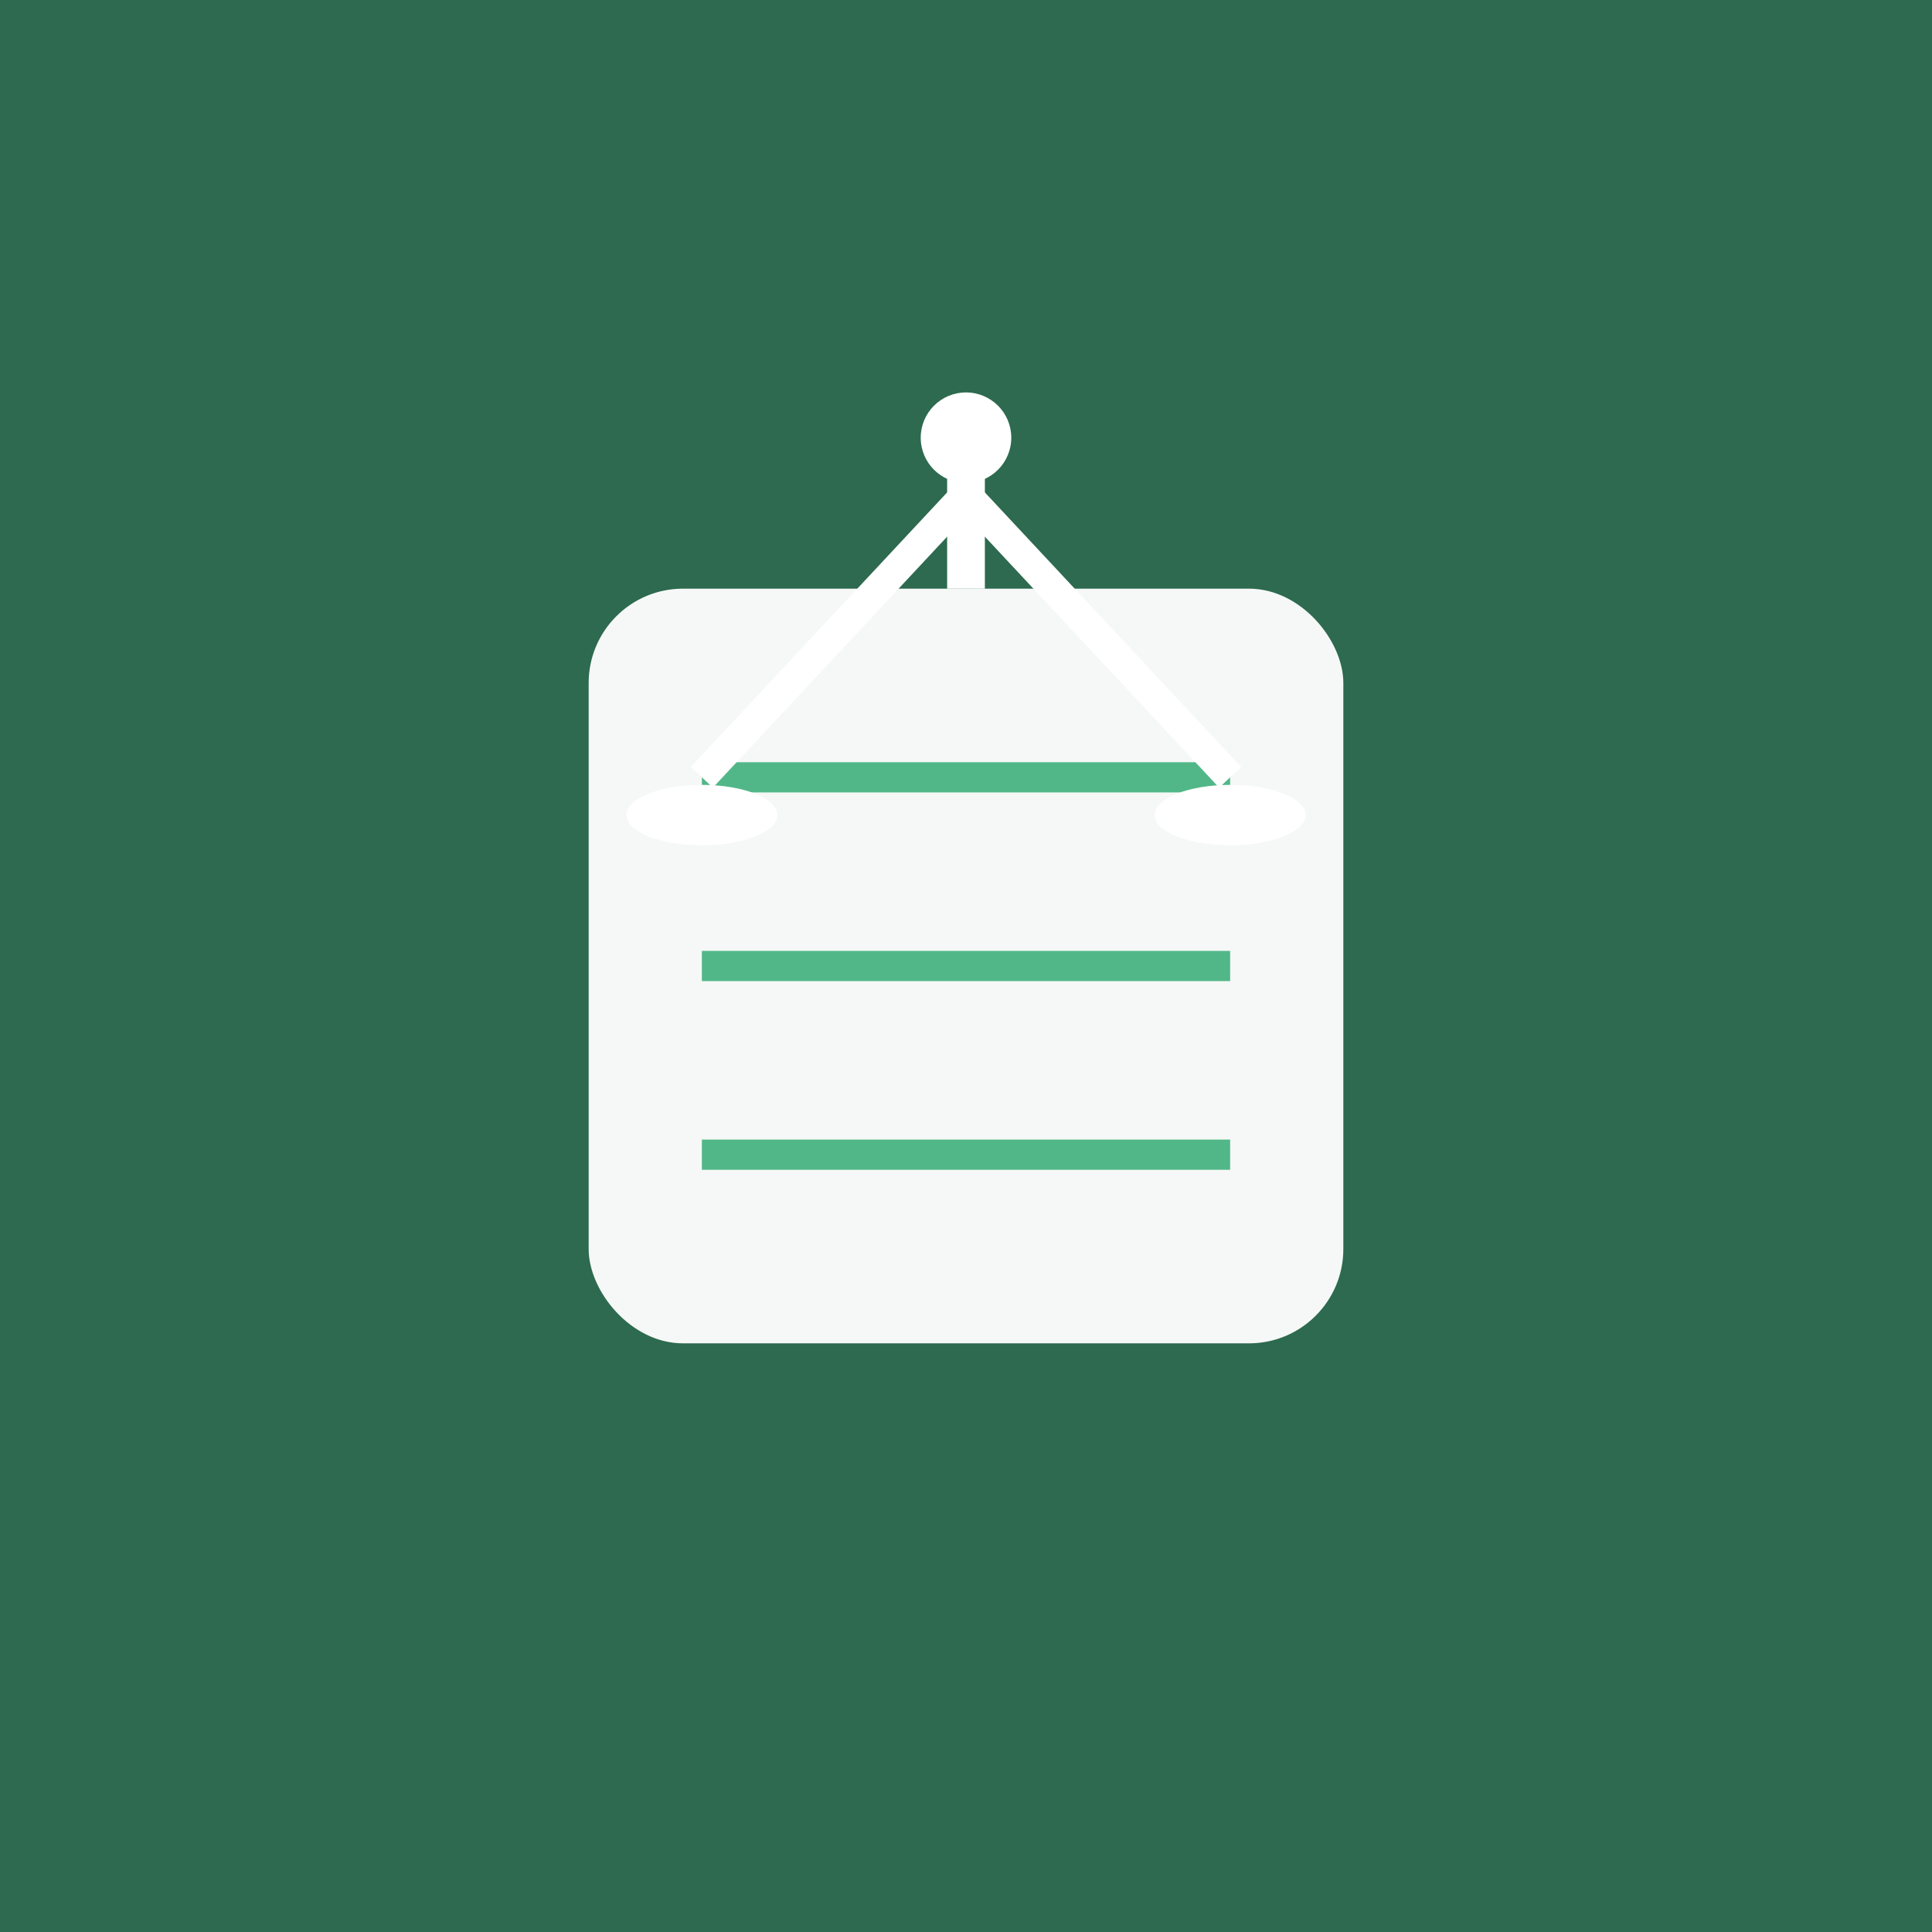 <svg width="512" height="512" viewBox="0 0 512 512" xmlns="http://www.w3.org/2000/svg">
  <!-- Extra padding for maskable -->
  <rect width="512" height="512" fill="#2D6A4F"/>
  
  <!-- Logo icon centered with safe area padding -->
  <g transform="translate(256, 256)">
    <!-- Ajanda -->
    <rect x="-100" y="-100" width="200" height="200" rx="25" fill="white" opacity="0.95"/>
    
    <!-- Lines -->
    <line x1="-70" y1="-50" x2="70" y2="-50" stroke="#52B788" stroke-width="8"/>
    <line x1="-70" y1="0" x2="70" y2="0" stroke="#52B788" stroke-width="8"/>
    <line x1="-70" y1="50" x2="70" y2="50" stroke="#52B788" stroke-width="8"/>
    
    <!-- Terazi -->
    <line x1="0" y1="-100" x2="0" y2="-140" stroke="white" stroke-width="10"/>
    <circle cx="0" cy="-140" r="12" fill="white"/>
    
    <!-- Terazi kolları -->
    <line x1="0" y1="-125" x2="-70" y2="-50" stroke="white" stroke-width="8"/>
    <line x1="0" y1="-125" x2="70" y2="-50" stroke="white" stroke-width="8"/>
    
    <!-- Kefeleri -->
    <ellipse cx="-70" cy="-40" rx="20" ry="8" fill="white"/>
    <ellipse cx="70" cy="-40" rx="20" ry="8" fill="white"/>
  </g>
</svg>
